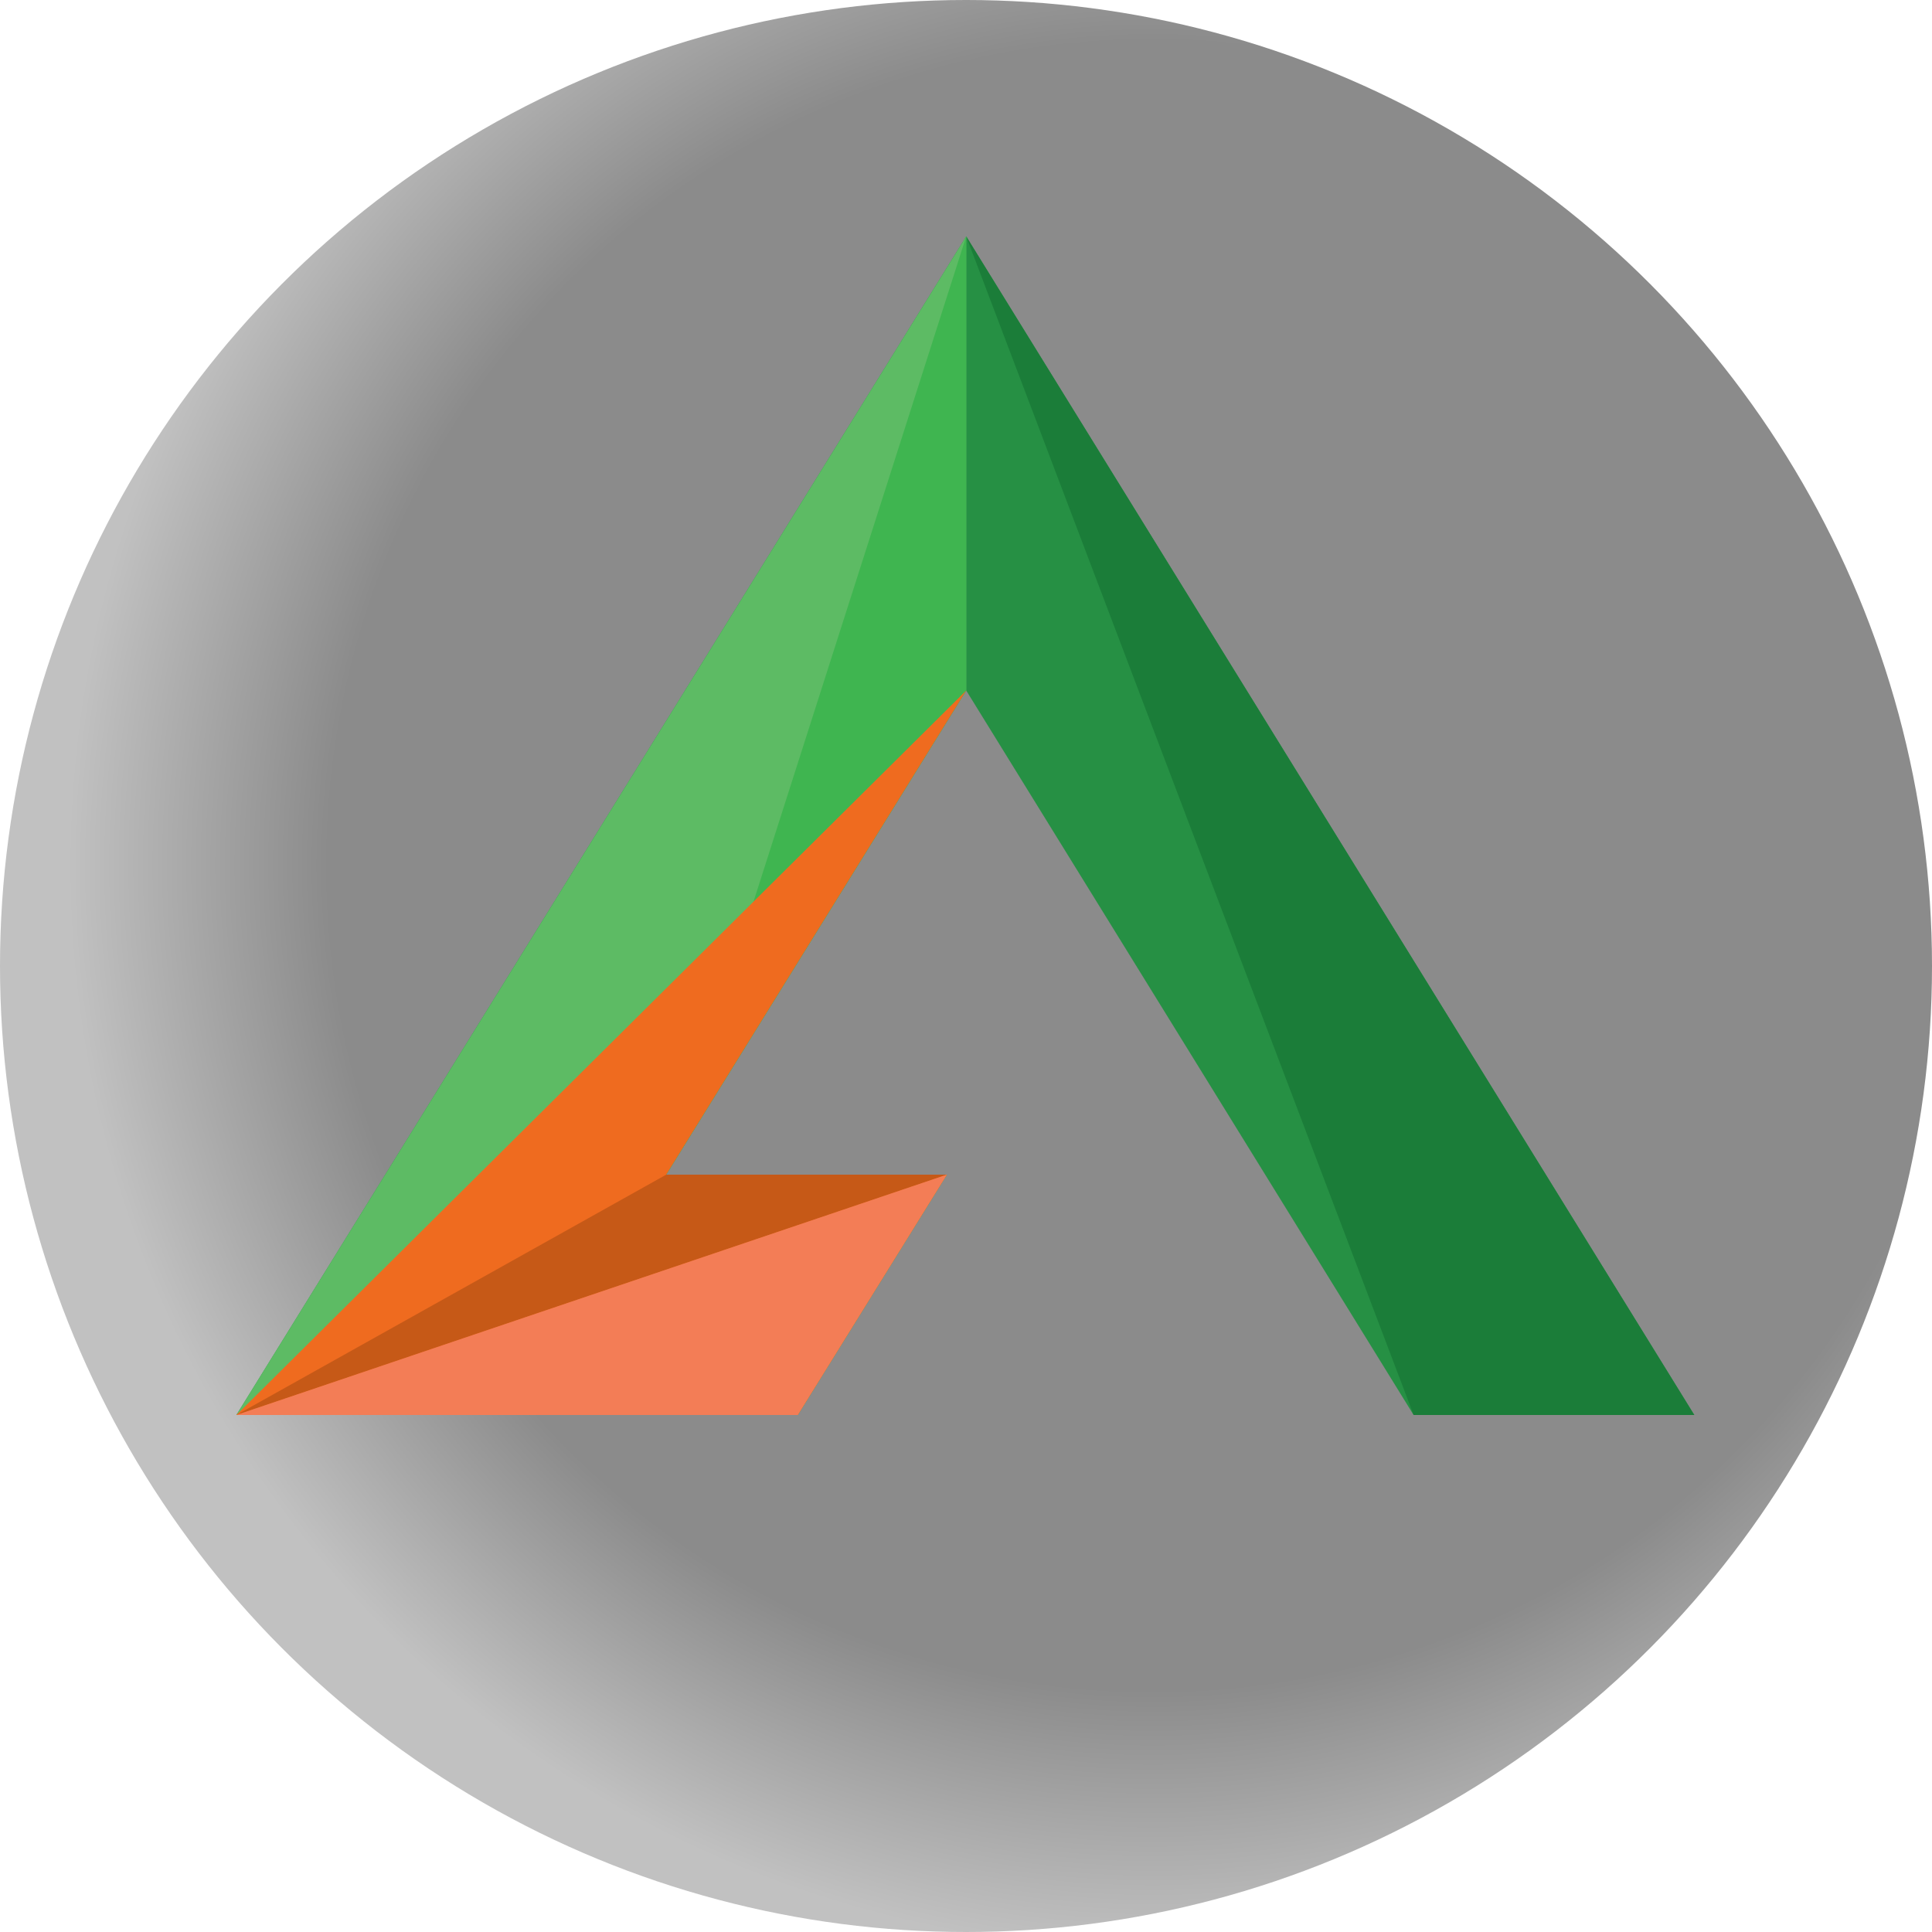 <svg width="188" height="188" viewBox="0 0 188 188" fill="none" xmlns="http://www.w3.org/2000/svg">
<circle cx="94" cy="94" r="94" fill="url(#paint0_radial_1_53)"/>
<g style="mix-blend-mode:luminosity">
<path d="M137.558 137.693L94.02 67.19L64.829 114.304H92.143L77.632 137.693H23L94.02 23L164.871 137.693H137.558Z" fill="#269044"/>
<path d="M137.558 137.693C123.03 99.451 108.518 61.219 94.02 23L164.871 137.693H137.558Z" fill="#1B7D39"/>
<path d="M94.02 67.19L64.829 114.304H92.143L77.632 137.693H23L94.02 23V67.19Z" fill="#5DBB64"/>
<path d="M94.02 67.19L64.829 114.304C74.563 83.872 84.293 53.438 94.02 23V67.19Z" fill="#3FB550"/>
<path d="M94.02 67.19L64.829 114.303H92.143L77.632 137.693H23L94.02 67.19Z" fill="#EF6B1F"/>
<path d="M64.829 114.304H92.143L23 137.693L64.829 114.304Z" fill="#C65917"/>
<path d="M92.143 114.304L77.632 137.693H23L92.143 114.304Z" fill="#F37D56"/>
</g>
<defs>
<radialGradient id="paint0_radial_1_53" cx="0" cy="0" r="1" gradientUnits="userSpaceOnUse" gradientTransform="translate(112.152 84.276) rotate(99.926) scale(105.301)">
<stop offset="0.76" stop-color="#8B8B8B"/>
<stop offset="1" stop-color="#C1C1C1"/>
</radialGradient>
</defs>
</svg>
